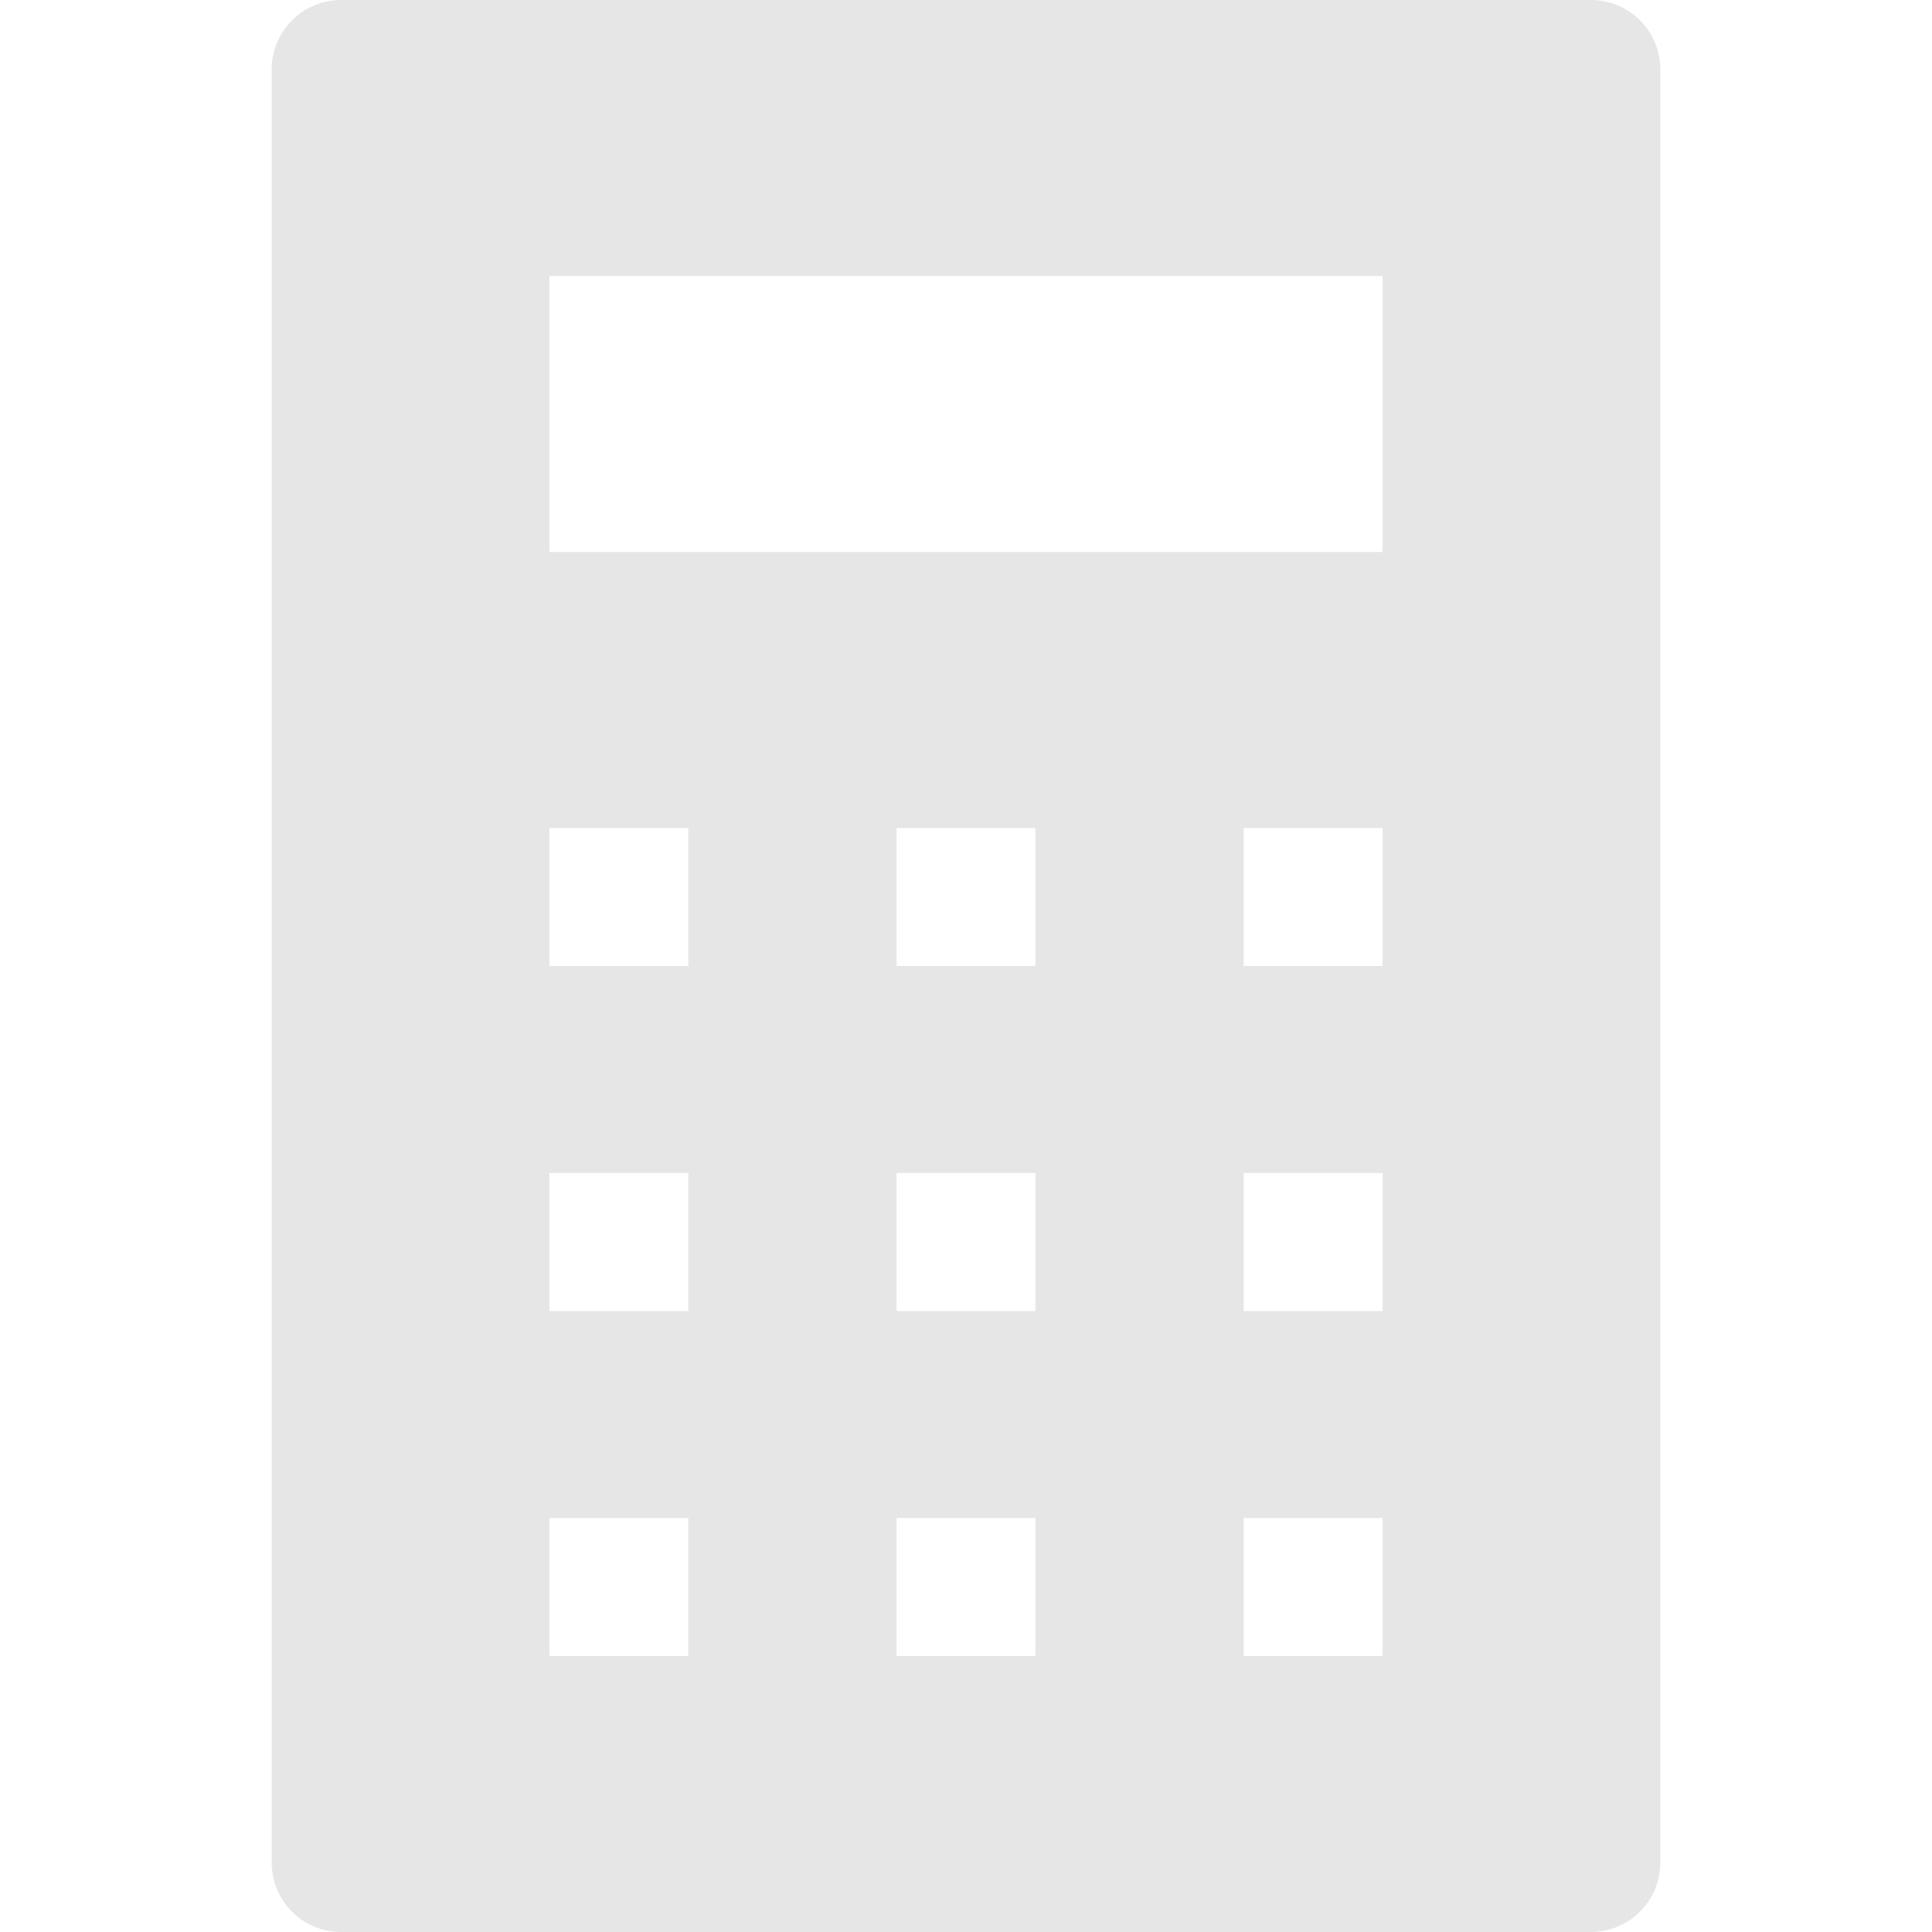<?xml version="1.0" standalone="no"?><!DOCTYPE svg PUBLIC "-//W3C//DTD SVG 1.1//EN" "http://www.w3.org/Graphics/SVG/1.1/DTD/svg11.dtd"><svg t="1533095073469" class="icon" style="" viewBox="0 0 1024 1024" version="1.1" xmlns="http://www.w3.org/2000/svg" p-id="3202" xmlns:xlink="http://www.w3.org/1999/xlink" width="200" height="200"><defs><style type="text/css"></style></defs><path d="M843.2 0H180.8A36.8 36.8 0 0 0 144 36.576v950.848A36.8 36.8 0 0 0 180.8 1024h662.4a36.8 36.8 0 0 0 36.8-36.576V36.576A36.8 36.8 0 0 0 843.2 0zM364.8 877.712h-73.6v-73.136h73.6v73.136z m0-182.848h-73.6v-73.152h73.6v73.152z m0-182.864h-73.6v-73.136h73.6V512z m184 365.712h-73.6v-73.136h73.6v73.136z m0-182.848h-73.6v-73.152h73.6v73.152z m0-182.864h-73.6v-73.136h73.6V512z m184 365.712h-73.6v-73.136h73.6v73.136z m0-182.848h-73.6v-73.152h73.6v73.152z m0-182.864h-73.6v-73.136h73.6V512z m0-219.424H291.2V146.288h441.6v146.288z" p-id="3203" fill="#e6e6e6"></path></svg>